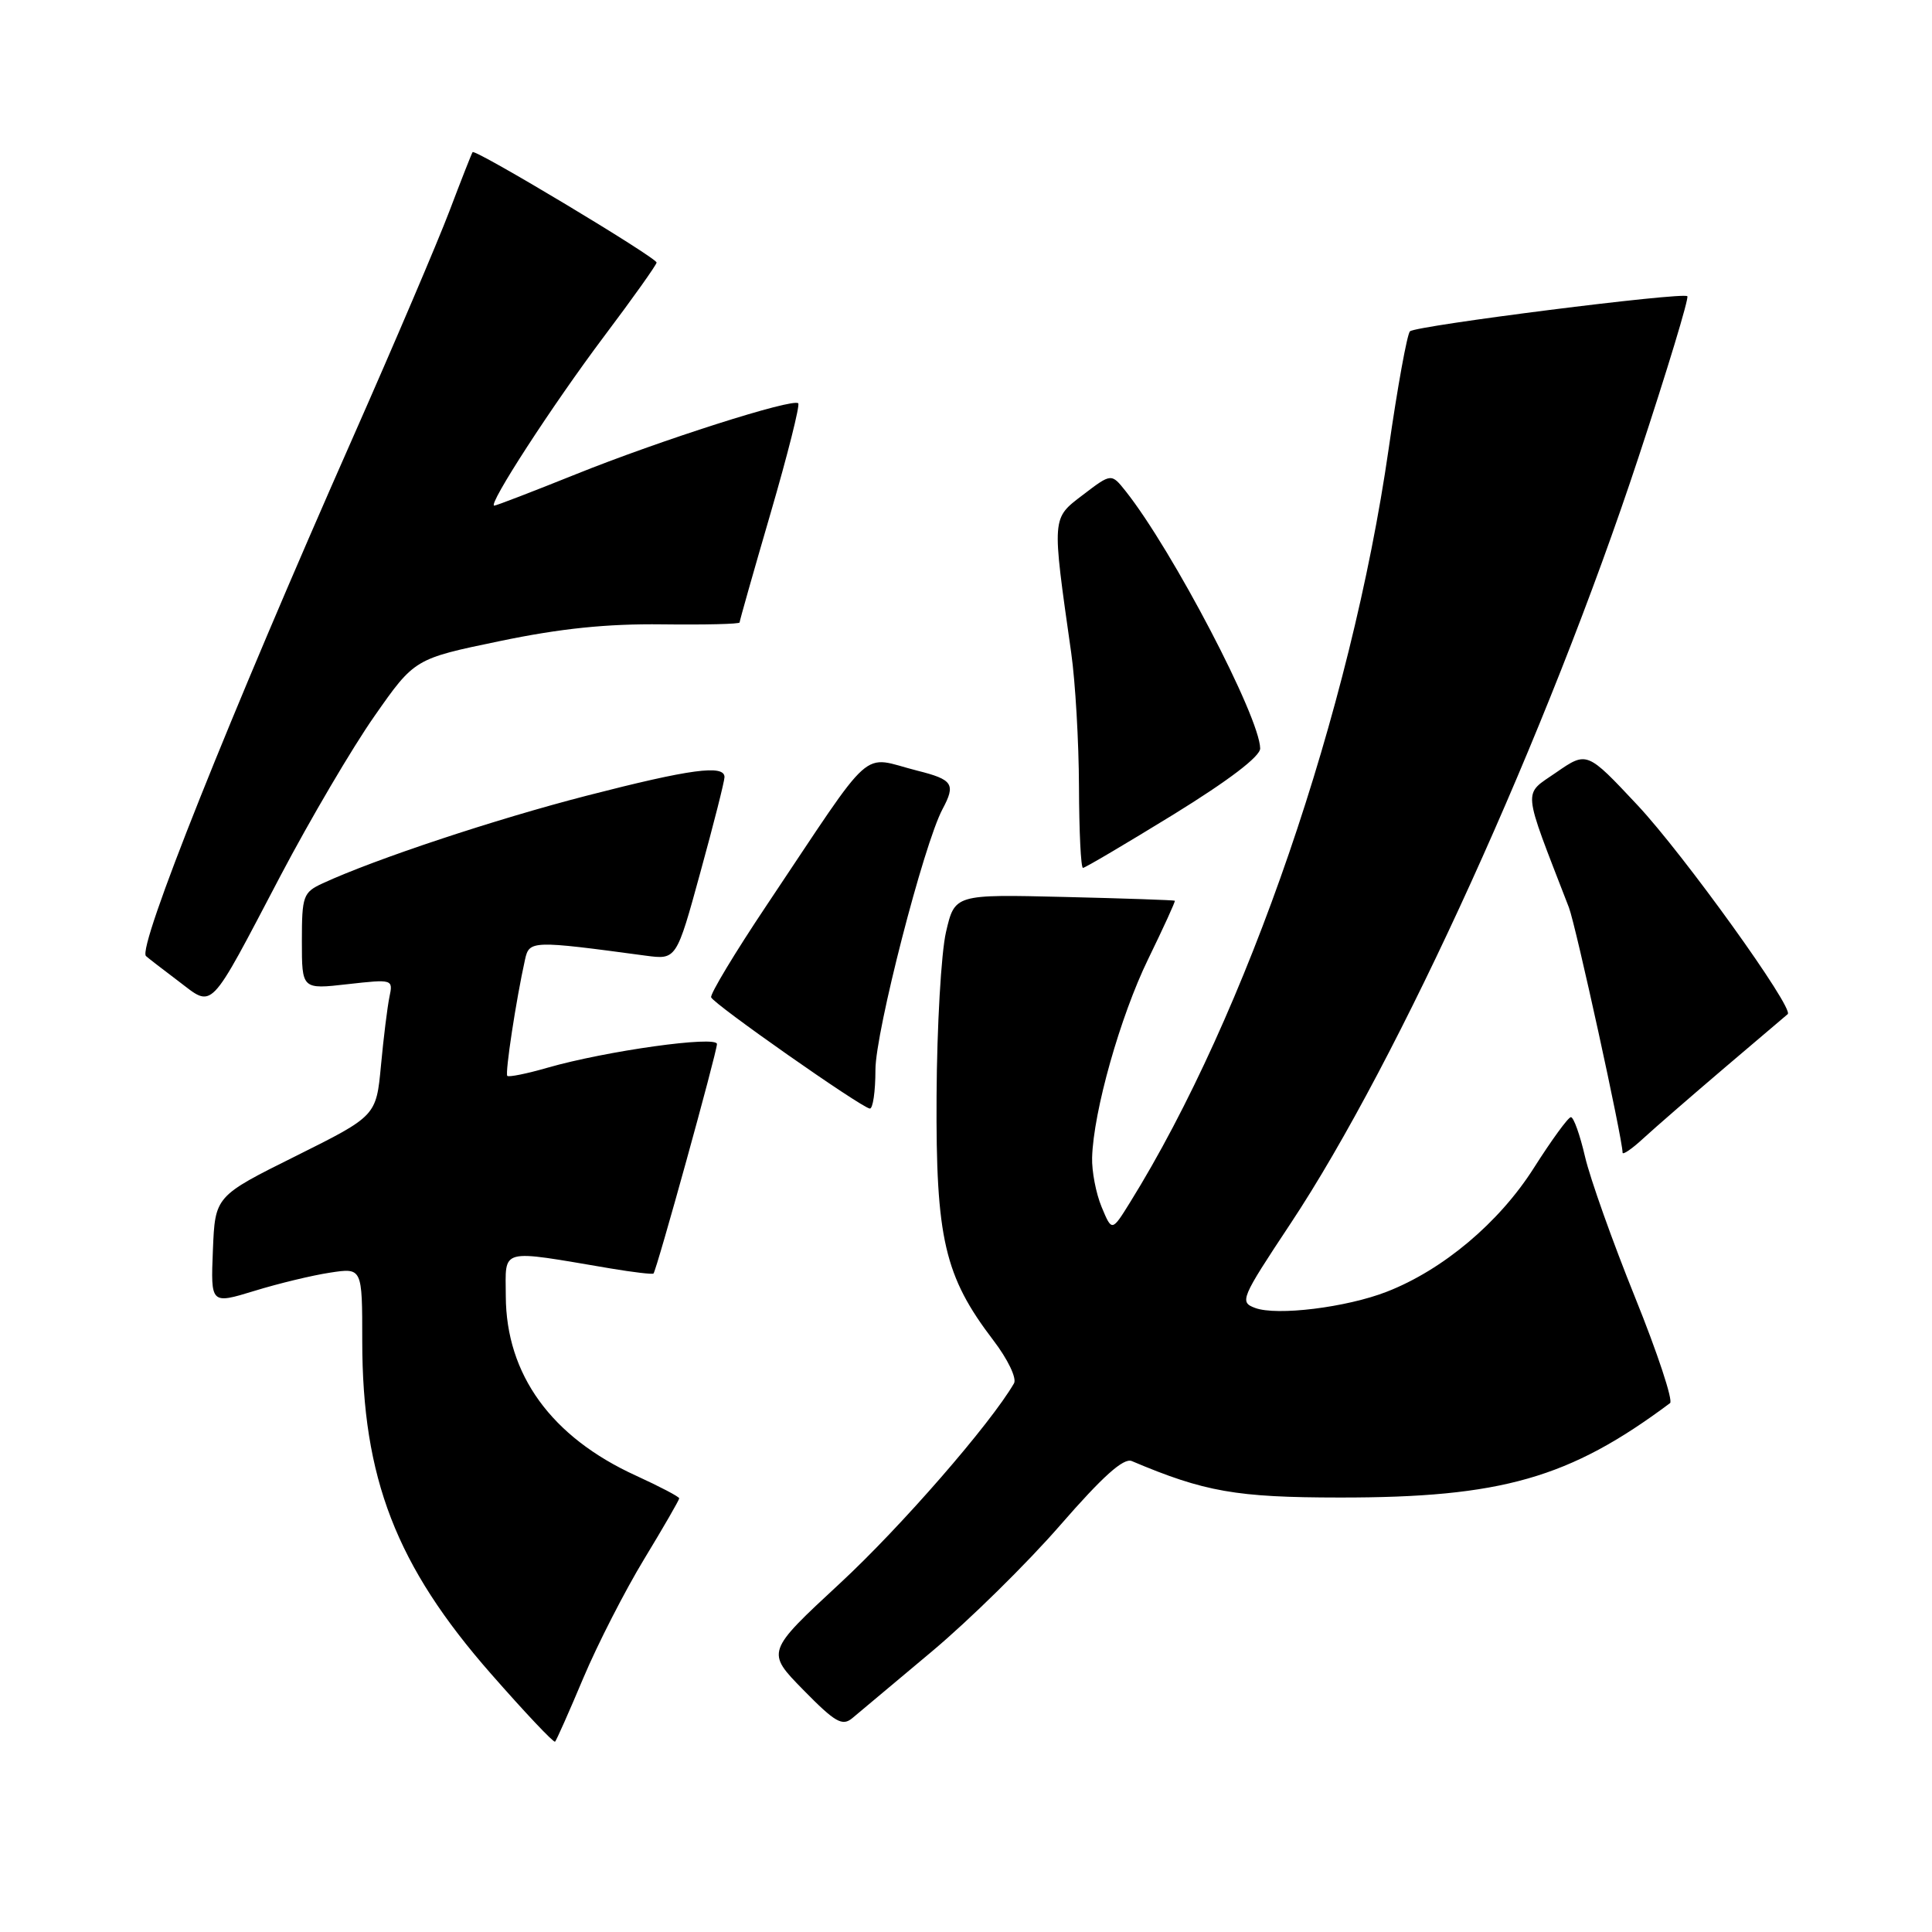 <?xml version="1.0" encoding="UTF-8" standalone="no"?>
<!DOCTYPE svg PUBLIC "-//W3C//DTD SVG 1.1//EN" "http://www.w3.org/Graphics/SVG/1.1/DTD/svg11.dtd" >
<svg xmlns="http://www.w3.org/2000/svg" xmlns:xlink="http://www.w3.org/1999/xlink" version="1.1" viewBox="0 0 256 256">
 <g >
 <path fill="currentColor"
d=" M 77.30 222.33 C 79.19 217.85 82.82 210.76 85.37 206.56 C 87.92 202.36 90.00 198.75 90.00 198.54 C 90.00 198.32 87.41 196.97 84.25 195.52 C 73.05 190.41 67.06 182.14 67.02 171.74 C 67.00 165.29 65.99 165.56 80.92 168.08 C 83.90 168.58 86.45 168.88 86.59 168.75 C 87.00 168.34 95.00 139.42 95.00 138.34 C 95.00 137.20 80.34 139.24 72.54 141.48 C 69.81 142.27 67.42 142.75 67.22 142.56 C 66.90 142.23 68.38 132.50 69.57 127.14 C 70.13 124.61 70.48 124.60 85.56 126.63 C 89.63 127.17 89.63 127.17 92.81 115.56 C 94.57 109.17 96.00 103.51 96.00 102.97 C 96.00 101.29 91.50 101.89 77.79 105.42 C 65.66 108.54 49.66 113.85 42.75 117.05 C 40.17 118.24 40.00 118.72 40.00 124.71 C 40.00 131.10 40.00 131.10 46.05 130.41 C 52.05 129.74 52.10 129.75 51.60 132.11 C 51.33 133.43 50.82 137.51 50.48 141.19 C 49.85 147.87 49.85 147.87 39.18 153.19 C 28.50 158.50 28.50 158.50 28.21 165.66 C 27.92 172.82 27.92 172.82 33.71 171.05 C 36.89 170.07 41.41 168.98 43.75 168.63 C 48.00 167.98 48.00 167.98 48.00 177.67 C 48.00 195.86 52.49 207.47 65.07 221.80 C 69.56 226.92 73.37 230.96 73.55 230.78 C 73.73 230.61 75.42 226.80 77.30 222.33 Z  M 123.50 218.81 C 128.45 214.66 136.09 207.15 140.47 202.11 C 146.11 195.63 148.88 193.14 149.97 193.60 C 159.61 197.68 163.82 198.42 177.50 198.43 C 198.96 198.45 207.97 195.87 221.29 185.92 C 221.72 185.60 219.64 179.30 216.66 171.92 C 213.68 164.54 210.69 156.14 210.02 153.25 C 209.35 150.36 208.51 148.01 208.15 148.03 C 207.79 148.04 205.58 151.08 203.23 154.78 C 198.64 162.01 191.20 168.26 183.76 171.16 C 178.40 173.25 169.18 174.38 166.31 173.31 C 164.22 172.53 164.41 172.08 170.97 162.18 C 185.31 140.57 205.11 96.98 217.11 60.59 C 220.91 49.09 223.82 39.48 223.58 39.25 C 223.00 38.67 187.68 43.14 186.83 43.90 C 186.46 44.23 185.18 51.25 184.00 59.50 C 179.00 94.21 165.19 134.44 149.72 159.35 C 147.33 163.20 147.33 163.20 145.97 159.93 C 145.22 158.13 144.66 155.19 144.71 153.39 C 144.88 147.27 148.44 134.67 152.14 127.08 C 154.17 122.91 155.76 119.44 155.67 119.35 C 155.58 119.27 148.98 119.04 141.01 118.85 C 126.51 118.50 126.51 118.50 125.35 123.50 C 124.71 126.25 124.15 136.02 124.10 145.21 C 123.99 164.11 125.15 169.11 131.61 177.58 C 133.54 180.10 134.75 182.63 134.36 183.30 C 131.25 188.67 119.41 202.28 111.33 209.77 C 101.50 218.88 101.50 218.88 106.44 223.92 C 110.67 228.23 111.61 228.77 112.94 227.66 C 113.80 226.94 118.55 222.96 123.50 218.81 Z  M 228.50 141.50 C 232.90 137.75 236.67 134.55 236.88 134.38 C 237.78 133.65 223.10 113.22 216.97 106.68 C 210.28 99.54 210.28 99.54 206.21 102.35 C 201.76 105.44 201.62 104.03 207.89 120.25 C 208.80 122.62 215.00 150.92 215.00 152.73 C 215.00 153.08 216.24 152.24 217.75 150.84 C 219.26 149.45 224.10 145.25 228.50 141.50 Z  M 116.00 141.75 C 116.00 136.74 122.41 111.84 124.89 107.21 C 126.66 103.90 126.27 103.30 121.56 102.12 C 113.89 100.19 116.18 98.14 101.60 119.93 C 97.39 126.22 94.08 131.72 94.23 132.15 C 94.53 133.03 114.06 146.72 115.25 146.89 C 115.66 146.95 116.00 144.64 116.00 141.75 Z  M 37.19 116.00 C 41.10 108.58 46.68 99.08 49.61 94.90 C 54.93 87.29 54.93 87.29 66.22 84.95 C 74.27 83.27 80.43 82.64 87.75 82.73 C 93.39 82.80 98.00 82.69 98.00 82.48 C 98.00 82.27 99.85 75.74 102.11 67.99 C 104.37 60.23 106.02 53.68 105.77 53.44 C 105.07 52.73 87.42 58.36 76.23 62.87 C 70.58 65.14 65.75 67.00 65.49 67.00 C 64.56 67.00 73.20 53.68 80.02 44.60 C 83.86 39.50 87.00 35.08 87.00 34.79 C 87.00 34.13 62.94 19.69 62.62 20.16 C 62.49 20.35 61.10 23.88 59.54 28.00 C 57.97 32.12 52.25 45.54 46.83 57.81 C 30.37 95.04 18.20 125.53 19.34 126.68 C 19.56 126.89 21.48 128.38 23.62 129.99 C 28.35 133.56 27.51 134.42 37.19 116.00 Z  M 155.50 107.92 C 162.81 103.41 166.99 100.23 166.98 99.17 C 166.92 95.01 155.38 72.94 149.17 65.10 C 147.26 62.70 147.26 62.70 143.51 65.56 C 139.33 68.75 139.36 68.32 141.94 86.50 C 142.49 90.35 142.95 98.34 142.97 104.25 C 142.99 110.16 143.22 115.00 143.50 115.00 C 143.77 115.00 149.17 111.81 155.50 107.92 Z "/>
</g>
</svg>